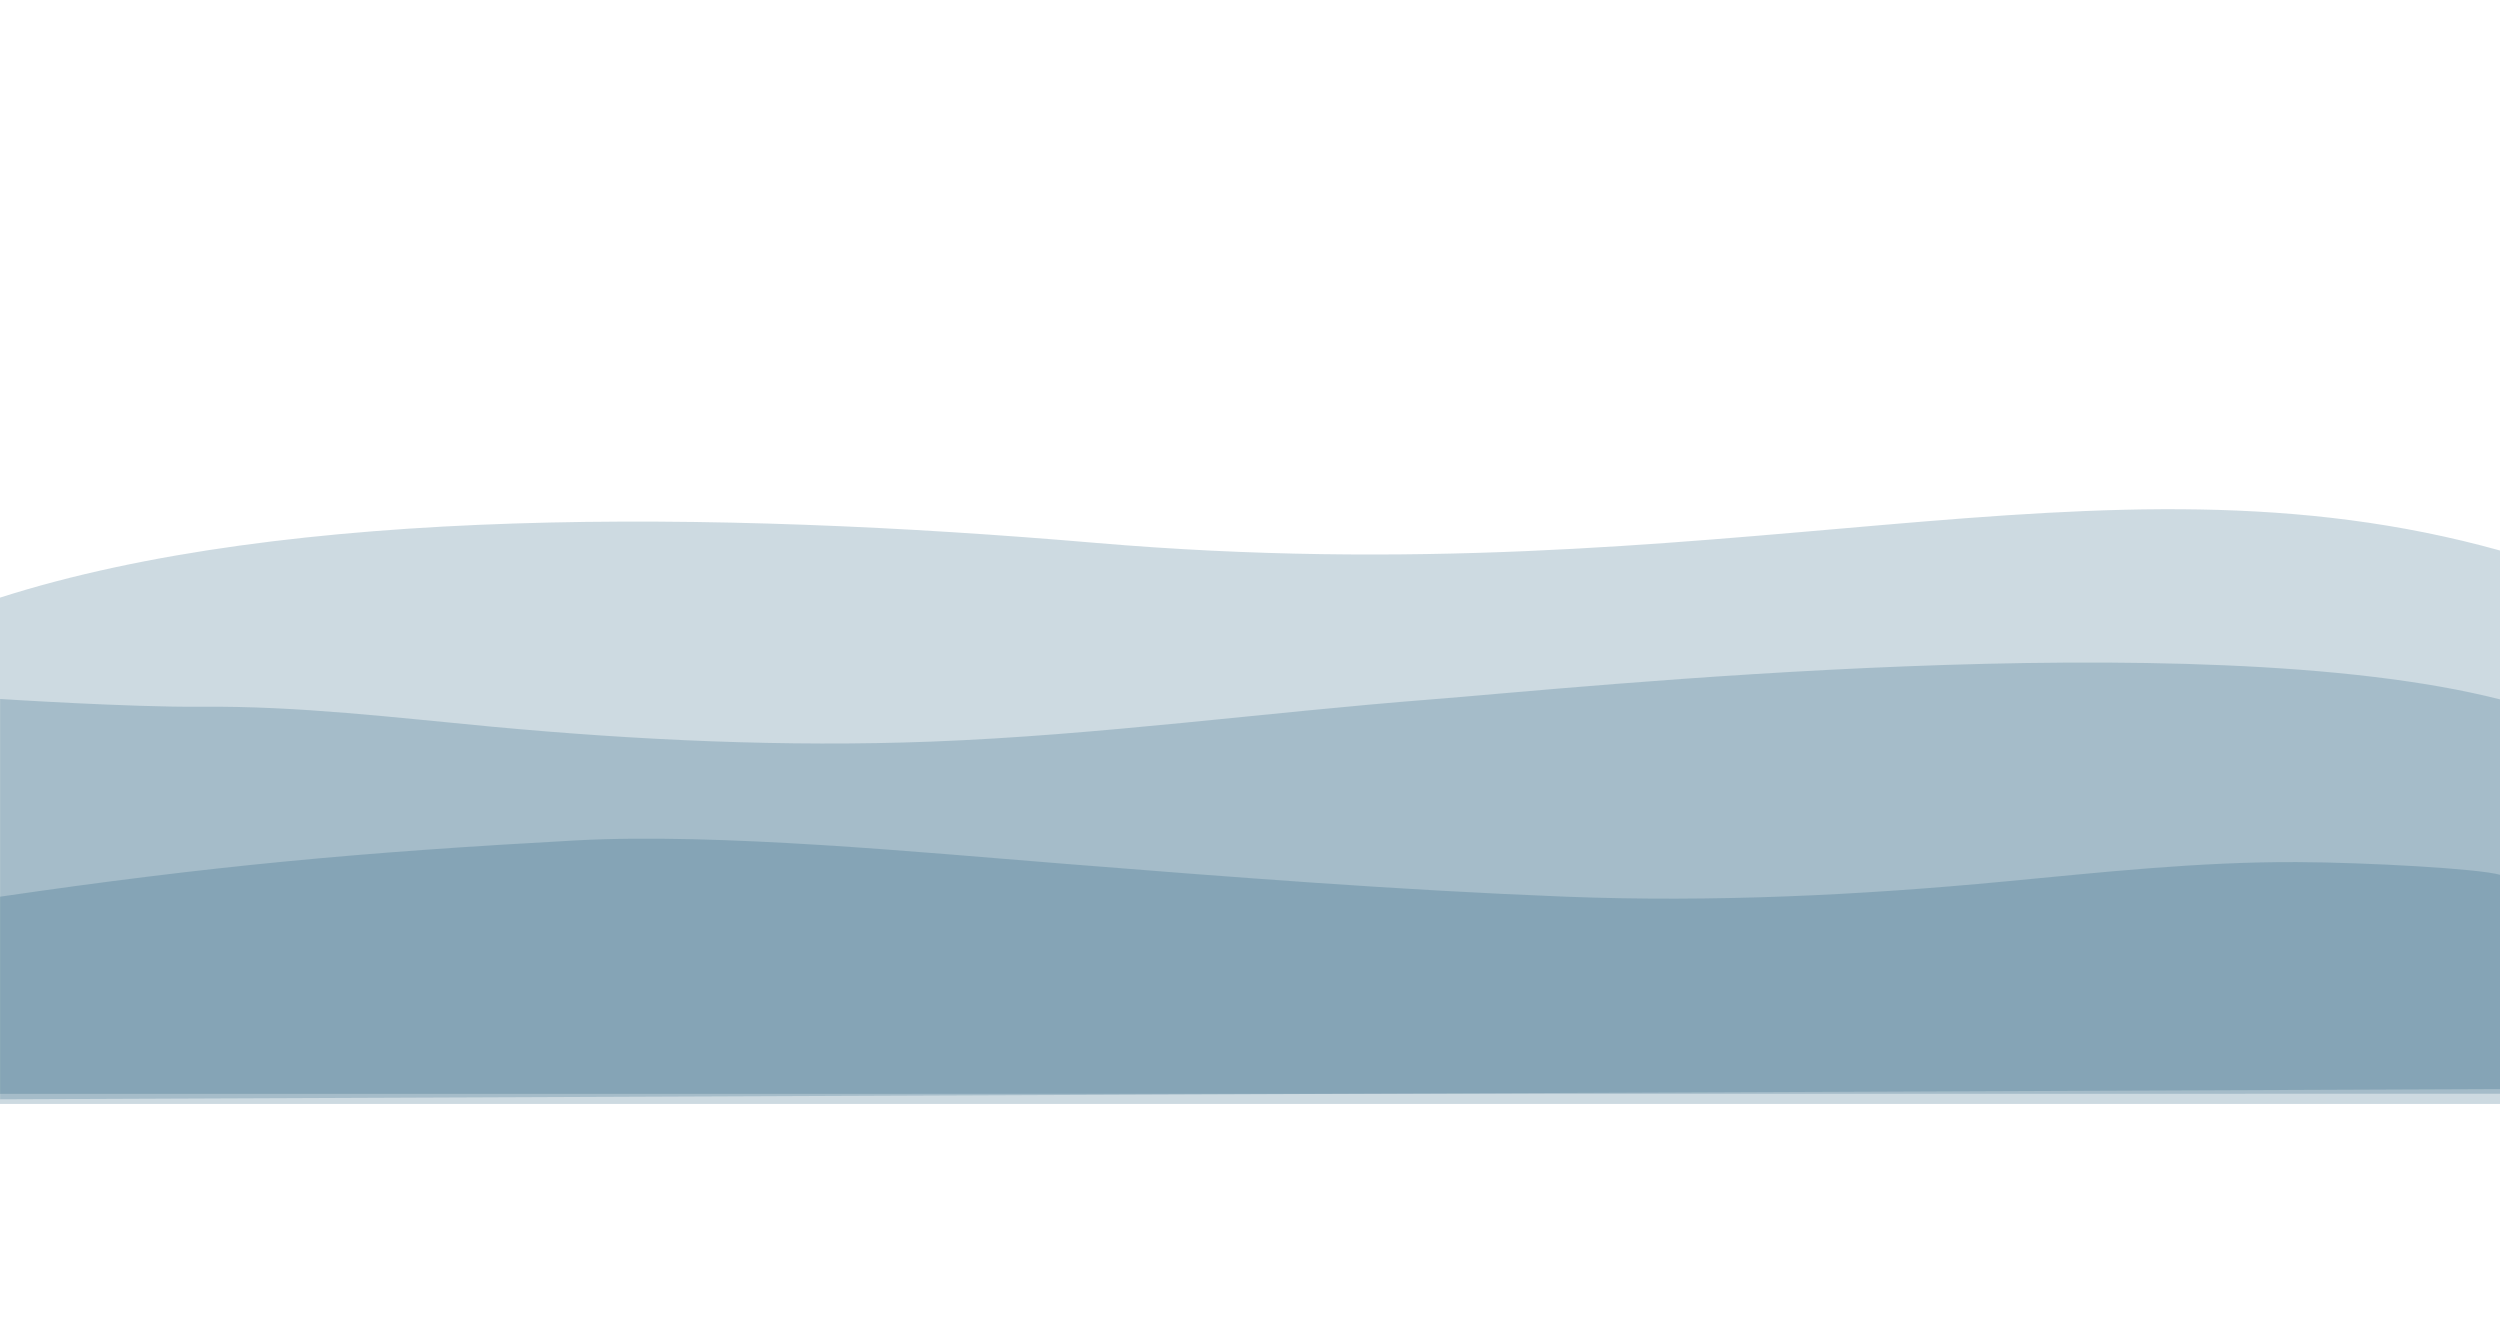 <svg
    class="work-flow__waves"
    id="front_layer"
    xmlns="http://www.w3.org/2000/svg"
    viewBox="0 0 1936 1034"
    preserveAspectRatio="xMidYMax slice"
>
    <linearGradient
        id="wave_2"
        x1="968.15"
        y1="692.34"
        x2="968.15"
        y2="1152.9"
        gradientTransform="matrix(1 0 0 1 0 -298)"
    >
        <stop offset="0" stop-color="#054868" />
        <stop offset="1" stop-color="#00283B" stop-opacity="0.5" />
    </linearGradient>
    <linearGradient
        id="wave_3"
        x1="968.05"
        y1="811.075"
        x2="968.05"
        y2="1149.3"
        gradientTransform="matrix(1 0 0 1 0 -298)"
    >
        <stop offset="0" stop-color="#054868" />
        <stop offset="1" stop-color="#00283B" stop-opacity="0.5" />
    </linearGradient>
    <linearGradient
        id="wave_4"
        x1="968.15"
        y1="947.413"
        x2="968.15"
        y2="1145.074"
        gradientTransform="matrix(1 0 0 1 0 -298)"
    >
        <stop offset="0" stop-color="#054868" />
        <stop offset="1" stop-color="#00283B" stop-opacity="0.5" />
    </linearGradient>
    <path
        fill="url(#wave_2)"
        opacity="0.2"
        d="M0,854.9V462.8c223.3-71.4,554.8-67.5,848.3-42.4c492,42,775-81.3,1088,6v428.5H0z"
    />
    <path
        fill="url(#wave_3)"
        opacity="0.2"
        d="M1936,843.4V541.6c-234.5-59.7-717.4-8.5-827.4,0c-129.4,10.1-257,27.7-387.3,32.7c-113.5,4.3-227.6-1.1-339.8-11.5c-74.9-7-149.9-16.2-225.9-15.5c-54.1,0.5-155.5-6-155.5-6v310L1936,843.4z"
    />
    <path
        fill="url(#wave_4)"
        opacity="0.2"
        d="M0,847.1V694.4c163.8-23.9,278-34.4,446-43.6c110.5-6,269.5,9.5,379.4,18.2c129.4,10.3,257,20.3,387.4,25.4c113.5,4.4,227.6-1.1,339.8-11.8c75-7.1,149.9-15.3,225.9-15c53.8,0.2,141.8,5.1,157.8,9.9v169.5L0,847.1L0,847.1z"
    />
</svg>

